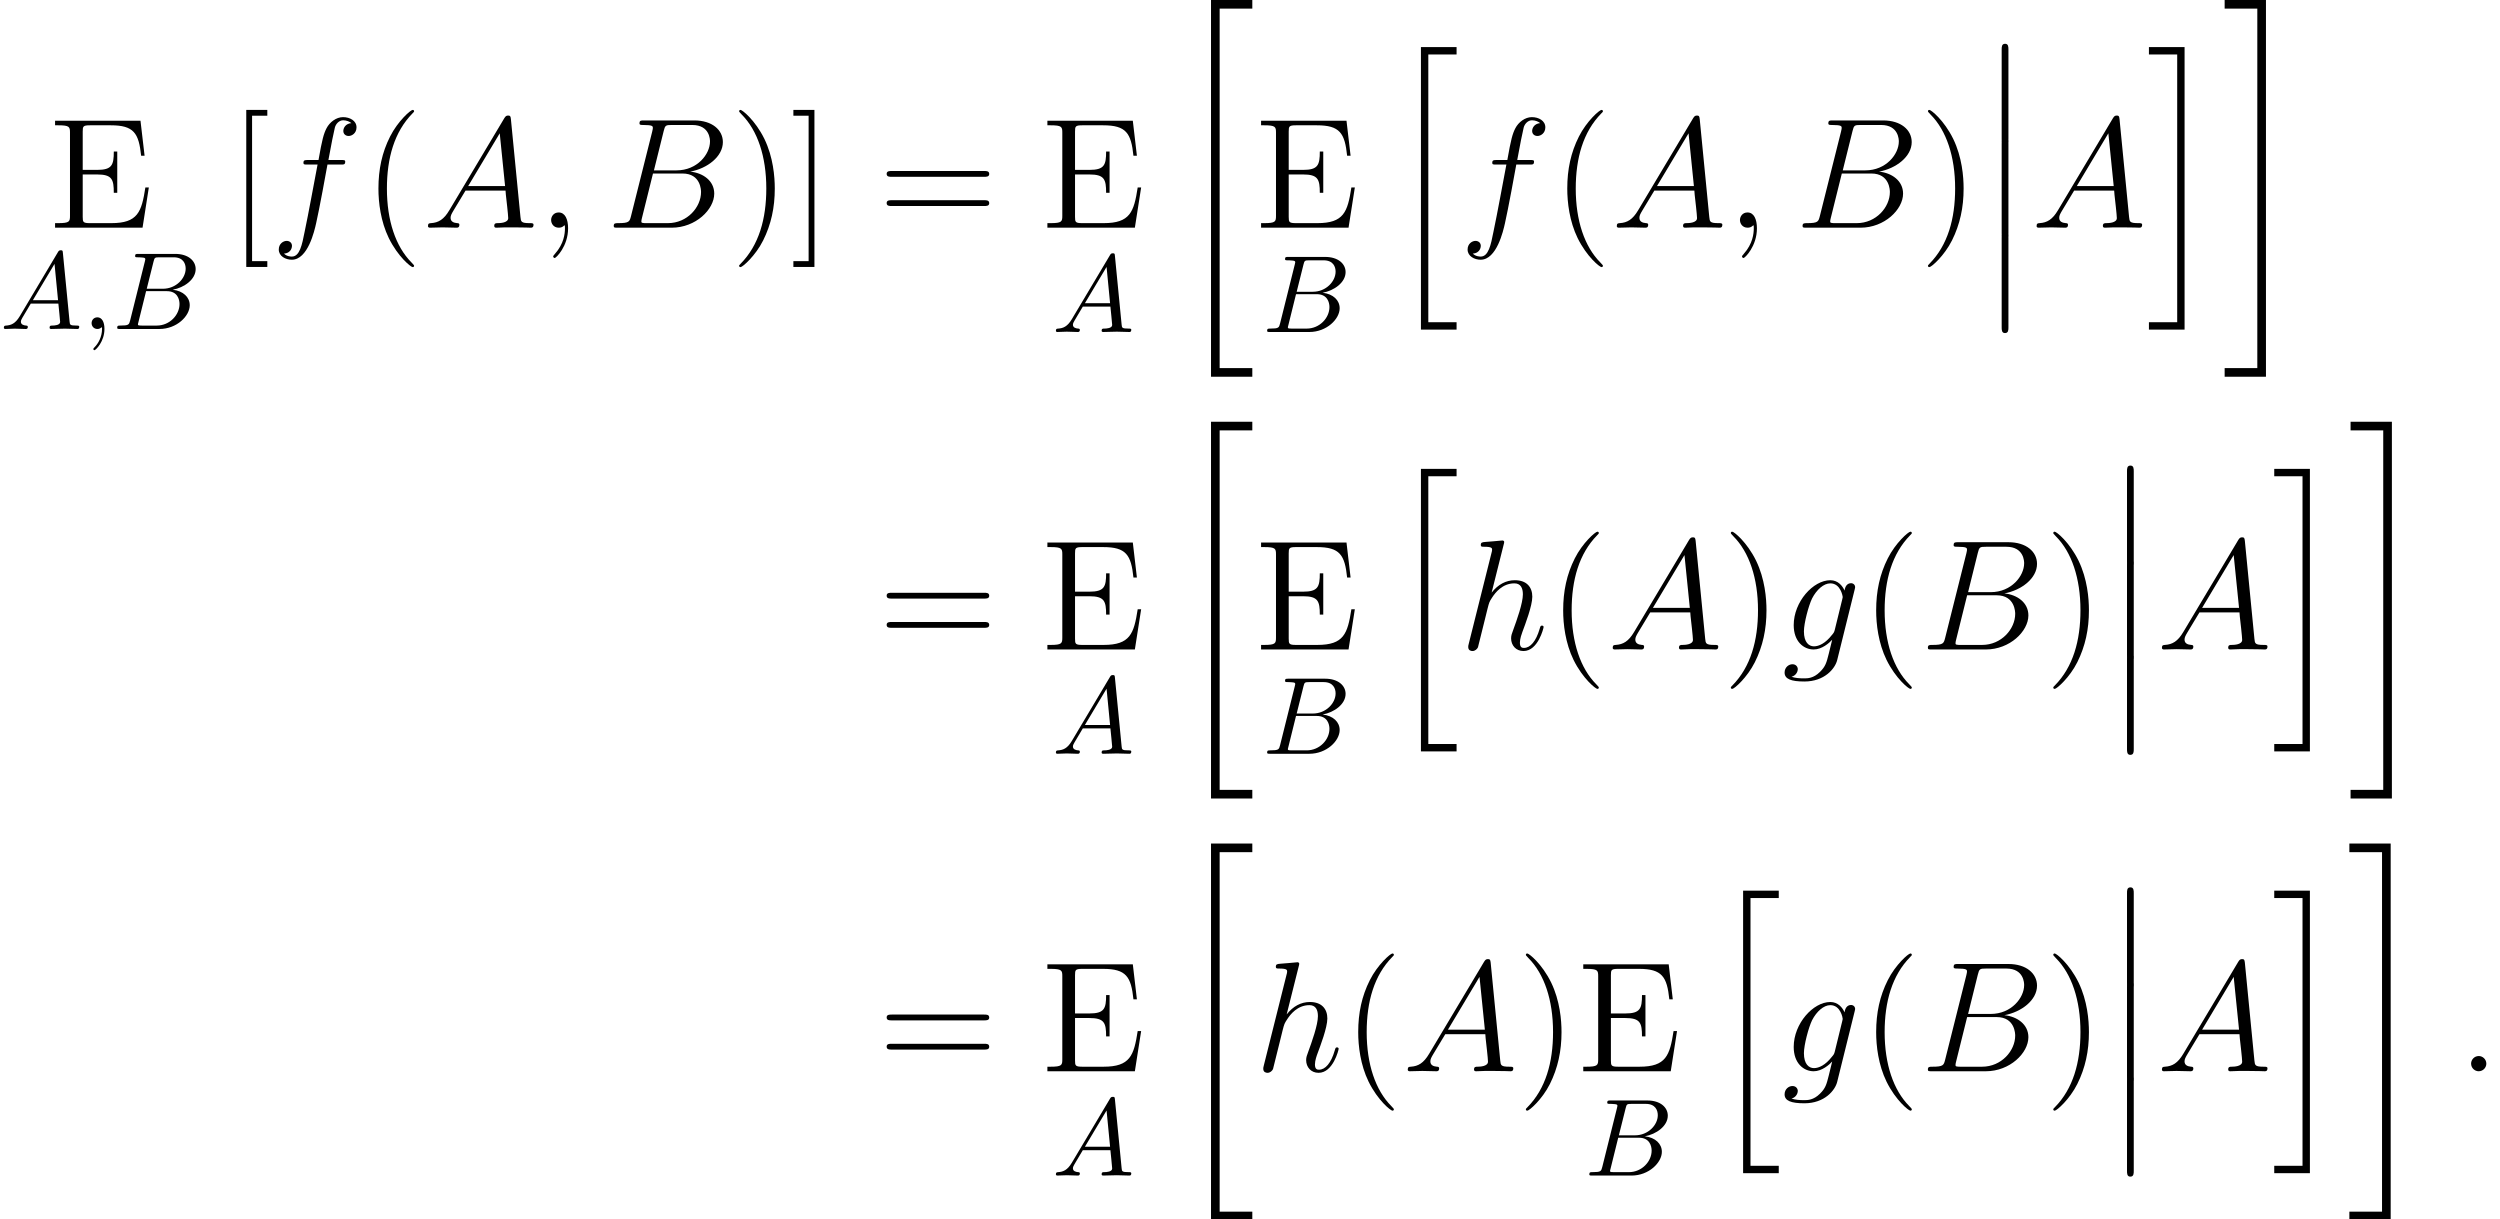 <?xml version='1.0'?>
<!-- This file was generated by dvisvgm 1.9.2 -->
<svg height='108.269pt' version='1.1' viewBox='122.957 24.909 222.033 108.269' width='222.033pt' xmlns='http://www.w3.org/2000/svg' xmlns:xlink='http://www.w3.org/1999/xlink'>
<defs>
<path d='M2.022 8.145C2.022 8.369 2.022 8.662 2.315 8.662C2.622 8.662 2.622 8.383 2.622 8.145V0.223C2.622 0 2.622 -0.293 2.329 -0.293C2.022 -0.293 2.022 -0.014 2.022 0.223V8.145Z' id='g0-12'/>
<path d='M3.487 32.903H7.155V32.136H4.254V0.209H7.155V-0.558H3.487V32.903Z' id='g0-20'/>
<path d='M3.096 32.136H0.195V32.903H3.864V-0.558H0.195V0.209H3.096V32.136Z' id='g0-21'/>
<path d='M3.152 24.534H6.318V23.878H3.808V0.098H6.318V-0.558H3.152V24.534Z' id='g0-104'/>
<path d='M2.762 23.878H0.251V24.534H3.417V-0.558H0.251V0.098H2.762V23.878Z' id='g0-105'/>
<path d='M4.533 3.389C4.533 3.347 4.533 3.32 4.296 3.082C2.901 1.674 2.12 -0.628 2.12 -3.473C2.12 -6.179 2.776 -8.508 4.394 -10.154C4.533 -10.28 4.533 -10.307 4.533 -10.349C4.533 -10.433 4.463 -10.461 4.407 -10.461C4.226 -10.461 3.082 -9.457 2.399 -8.09C1.688 -6.681 1.367 -5.189 1.367 -3.473C1.367 -2.232 1.562 -0.572 2.287 0.921C3.11 2.594 4.254 3.501 4.407 3.501C4.463 3.501 4.533 3.473 4.533 3.389Z' id='g3-40'/>
<path d='M3.933 -3.473C3.933 -4.533 3.794 -6.263 3.013 -7.88C2.19 -9.554 1.046 -10.461 0.893 -10.461C0.837 -10.461 0.767 -10.433 0.767 -10.349C0.767 -10.307 0.767 -10.28 1.004 -10.042C2.399 -8.634 3.18 -6.332 3.18 -3.487C3.18 -0.781 2.525 1.548 0.907 3.194C0.767 3.32 0.767 3.347 0.767 3.389C0.767 3.473 0.837 3.501 0.893 3.501C1.074 3.501 2.218 2.497 2.901 1.13C3.612 -0.293 3.933 -1.799 3.933 -3.473Z' id='g3-41'/>
<path d='M9.415 -4.519C9.61 -4.519 9.861 -4.519 9.861 -4.77C9.861 -5.035 9.624 -5.035 9.415 -5.035H1.2C1.004 -5.035 0.753 -5.035 0.753 -4.784C0.753 -4.519 0.99 -4.519 1.2 -4.519H9.415ZM9.415 -1.925C9.61 -1.925 9.861 -1.925 9.861 -2.176C9.861 -2.441 9.624 -2.441 9.415 -2.441H1.2C1.004 -2.441 0.753 -2.441 0.753 -2.19C0.753 -1.925 0.99 -1.925 1.2 -1.925H9.415Z' id='g3-61'/>
<path d='M8.899 -3.571H8.592C8.257 -1.395 7.922 -0.404 5.565 -0.404H3.668C3.055 -0.404 3.027 -0.502 3.027 -0.962V-4.728H4.296C5.635 -4.728 5.788 -4.296 5.788 -3.096H6.095V-6.765H5.788C5.788 -5.565 5.635 -5.133 4.296 -5.133H3.027V-8.536C3.027 -8.996 3.055 -9.094 3.668 -9.094H5.523C7.574 -9.094 8.006 -8.397 8.215 -6.388H8.522L8.159 -9.498H0.572V-9.094H0.851C1.855 -9.094 1.897 -8.954 1.897 -8.438V-1.06C1.897 -0.544 1.855 -0.404 0.851 -0.404H0.572V0H8.341L8.899 -3.571Z' id='g3-69'/>
<path d='M3.487 3.487V2.971H2.134V-9.945H3.487V-10.461H1.618V3.487H3.487Z' id='g3-91'/>
<path d='M2.162 -10.461H0.293V-9.945H1.646V2.971H0.293V3.487H2.162V-10.461Z' id='g3-93'/>
<path d='M1.982 -0.01C1.982 -0.654 1.738 -1.035 1.357 -1.035C1.035 -1.035 0.84 -0.791 0.84 -0.517C0.84 -0.254 1.035 0 1.357 0C1.474 0 1.601 -0.039 1.699 -0.127C1.728 -0.146 1.738 -0.156 1.748 -0.156S1.767 -0.146 1.767 -0.01C1.767 0.713 1.425 1.299 1.103 1.621C0.996 1.728 0.996 1.748 0.996 1.777C0.996 1.845 1.045 1.884 1.093 1.884C1.201 1.884 1.982 1.133 1.982 -0.01Z' id='g1-59'/>
<path d='M1.748 -1.123C1.357 -0.469 0.976 -0.332 0.547 -0.303C0.43 -0.293 0.342 -0.293 0.342 -0.107C0.342 -0.049 0.391 0 0.469 0C0.732 0 1.035 -0.029 1.308 -0.029C1.63 -0.029 1.972 0 2.285 0C2.343 0 2.47 0 2.47 -0.186C2.47 -0.293 2.382 -0.303 2.314 -0.303C2.089 -0.322 1.855 -0.4 1.855 -0.644C1.855 -0.762 1.914 -0.869 1.992 -1.006L2.734 -2.255H5.184C5.204 -2.05 5.341 -0.722 5.341 -0.625C5.341 -0.332 4.833 -0.303 4.638 -0.303C4.501 -0.303 4.403 -0.303 4.403 -0.107C4.403 0 4.52 0 4.54 0C4.94 0 5.36 -0.029 5.76 -0.029C6.004 -0.029 6.62 0 6.864 0C6.922 0 7.039 0 7.039 -0.195C7.039 -0.303 6.942 -0.303 6.815 -0.303C6.209 -0.303 6.209 -0.371 6.18 -0.654L5.585 -6.756C5.565 -6.952 5.565 -6.991 5.399 -6.991C5.243 -6.991 5.204 -6.922 5.145 -6.825L1.748 -1.123ZM2.919 -2.558L4.843 -5.78L5.155 -2.558H2.919Z' id='g1-65'/>
<path d='M1.562 -0.762C1.464 -0.381 1.445 -0.303 0.674 -0.303C0.508 -0.303 0.41 -0.303 0.41 -0.107C0.41 0 0.498 0 0.674 0H4.159C5.702 0 6.854 -1.152 6.854 -2.109C6.854 -2.812 6.288 -3.378 5.341 -3.486C6.356 -3.671 7.381 -4.394 7.381 -5.321C7.381 -6.044 6.737 -6.668 5.565 -6.668H2.285C2.099 -6.668 2.001 -6.668 2.001 -6.473C2.001 -6.366 2.089 -6.366 2.275 -6.366C2.294 -6.366 2.48 -6.366 2.646 -6.346C2.822 -6.327 2.909 -6.317 2.909 -6.19C2.909 -6.151 2.9 -6.122 2.87 -6.004L1.562 -0.762ZM3.036 -3.573L3.642 -5.995C3.73 -6.336 3.749 -6.366 4.169 -6.366H5.428C6.288 -6.366 6.493 -5.79 6.493 -5.36C6.493 -4.501 5.653 -3.573 4.462 -3.573H3.036ZM2.597 -0.303C2.46 -0.303 2.441 -0.303 2.382 -0.312C2.285 -0.322 2.255 -0.332 2.255 -0.41C2.255 -0.439 2.255 -0.459 2.304 -0.635L2.978 -3.359H4.823C5.76 -3.359 5.946 -2.636 5.946 -2.216C5.946 -1.25 5.077 -0.303 3.925 -0.303H2.597Z' id='g1-66'/>
<path d='M2.566 -0.669C2.566 -1.074 2.232 -1.353 1.897 -1.353C1.492 -1.353 1.213 -1.018 1.213 -0.683C1.213 -0.279 1.548 0 1.883 0C2.287 0 2.566 -0.335 2.566 -0.669Z' id='g2-58'/>
<path d='M2.72 0.056C2.72 -0.753 2.455 -1.353 1.883 -1.353C1.437 -1.353 1.213 -0.99 1.213 -0.683S1.423 0 1.897 0C2.078 0 2.232 -0.056 2.357 -0.181C2.385 -0.209 2.399 -0.209 2.413 -0.209C2.441 -0.209 2.441 -0.014 2.441 0.056C2.441 0.516 2.357 1.423 1.548 2.329C1.395 2.497 1.395 2.525 1.395 2.552C1.395 2.622 1.465 2.692 1.534 2.692C1.646 2.692 2.72 1.66 2.72 0.056Z' id='g2-59'/>
<path d='M2.371 -1.548C1.883 -0.725 1.409 -0.446 0.739 -0.404C0.586 -0.391 0.474 -0.391 0.474 -0.139C0.474 -0.056 0.544 0 0.642 0C0.893 0 1.52 -0.028 1.771 -0.028C2.176 -0.028 2.622 0 3.013 0C3.096 0 3.264 0 3.264 -0.265C3.264 -0.391 3.152 -0.404 3.068 -0.404C2.748 -0.432 2.483 -0.544 2.483 -0.879C2.483 -1.074 2.566 -1.227 2.748 -1.534L3.808 -3.292H7.364C7.378 -3.166 7.378 -3.055 7.392 -2.929C7.434 -2.566 7.601 -1.116 7.601 -0.851C7.601 -0.432 6.89 -0.404 6.667 -0.404C6.514 -0.404 6.36 -0.404 6.36 -0.153C6.36 0 6.486 0 6.569 0C6.806 0 7.085 -0.028 7.323 -0.028H8.118C8.968 -0.028 9.582 0 9.596 0C9.694 0 9.847 0 9.847 -0.265C9.847 -0.404 9.722 -0.404 9.512 -0.404C8.745 -0.404 8.731 -0.53 8.689 -0.948L7.839 -9.652C7.811 -9.931 7.755 -9.959 7.601 -9.959C7.462 -9.959 7.378 -9.931 7.253 -9.722L2.371 -1.548ZM4.045 -3.696L6.848 -8.383L7.323 -3.696H4.045Z' id='g2-65'/>
<path d='M5.105 -8.578C5.23 -9.094 5.286 -9.122 5.83 -9.122H7.643C9.219 -9.122 9.219 -7.783 9.219 -7.657C9.219 -6.528 8.09 -5.091 6.249 -5.091H4.24L5.105 -8.578ZM7.462 -4.979C8.982 -5.258 10.363 -6.318 10.363 -7.601C10.363 -8.689 9.401 -9.526 7.825 -9.526H3.347C3.082 -9.526 2.957 -9.526 2.957 -9.261C2.957 -9.122 3.082 -9.122 3.292 -9.122C4.142 -9.122 4.142 -9.01 4.142 -8.857C4.142 -8.829 4.142 -8.745 4.087 -8.536L2.204 -1.032C2.078 -0.544 2.05 -0.404 1.074 -0.404C0.809 -0.404 0.669 -0.404 0.669 -0.153C0.669 0 0.753 0 1.032 0H5.816C7.95 0 9.596 -1.618 9.596 -3.027C9.596 -4.17 8.592 -4.868 7.462 -4.979ZM5.481 -0.404H3.599C3.403 -0.404 3.375 -0.404 3.292 -0.418C3.138 -0.432 3.124 -0.46 3.124 -0.572C3.124 -0.669 3.152 -0.753 3.18 -0.879L4.156 -4.812H6.779C8.424 -4.812 8.424 -3.278 8.424 -3.166C8.424 -1.827 7.211 -0.404 5.481 -0.404Z' id='g2-66'/>
<path d='M6.221 -5.607C6.5 -5.607 6.611 -5.607 6.611 -5.872C6.611 -6.011 6.5 -6.011 6.249 -6.011H5.119C5.384 -7.448 5.579 -8.438 5.691 -8.885C5.774 -9.219 6.067 -9.54 6.43 -9.54C6.723 -9.54 7.016 -9.415 7.155 -9.289C6.611 -9.233 6.444 -8.829 6.444 -8.592C6.444 -8.313 6.653 -8.145 6.918 -8.145C7.197 -8.145 7.615 -8.383 7.615 -8.913C7.615 -9.498 7.03 -9.819 6.416 -9.819C5.816 -9.819 5.23 -9.373 4.951 -8.829C4.7 -8.341 4.561 -7.839 4.24 -6.011H3.306C3.041 -6.011 2.901 -6.011 2.901 -5.76C2.901 -5.607 2.985 -5.607 3.264 -5.607H4.156C3.905 -4.31 3.333 -1.158 3.013 0.335C2.776 1.548 2.566 2.566 1.869 2.566C1.827 2.566 1.423 2.566 1.172 2.301C1.883 2.246 1.883 1.632 1.883 1.618C1.883 1.339 1.674 1.172 1.409 1.172C1.13 1.172 0.711 1.409 0.711 1.939C0.711 2.538 1.325 2.845 1.869 2.845C3.292 2.845 3.877 0.293 4.031 -0.404C4.282 -1.478 4.965 -5.189 5.035 -5.607H6.221Z' id='g2-102'/>
<path d='M4.714 -1.771C4.659 -1.548 4.631 -1.492 4.449 -1.283C3.877 -0.544 3.292 -0.279 2.859 -0.279C2.399 -0.279 1.967 -0.642 1.967 -1.604C1.967 -2.343 2.385 -3.905 2.692 -4.533C3.096 -5.314 3.724 -5.872 4.31 -5.872C5.23 -5.872 5.412 -4.728 5.412 -4.645L5.37 -4.449L4.714 -1.771ZM5.579 -5.23C5.398 -5.635 5.007 -6.151 4.31 -6.151C2.79 -6.151 1.06 -4.24 1.06 -2.162C1.06 -0.711 1.939 0 2.831 0C3.571 0 4.226 -0.586 4.477 -0.865L4.17 0.391C3.975 1.158 3.891 1.506 3.389 1.995C2.817 2.566 2.287 2.566 1.981 2.566C1.562 2.566 1.213 2.538 0.865 2.427C1.311 2.301 1.423 1.911 1.423 1.757C1.423 1.534 1.255 1.311 0.948 1.311C0.614 1.311 0.251 1.59 0.251 2.05C0.251 2.622 0.823 2.845 2.008 2.845C3.808 2.845 4.742 1.688 4.924 0.934L6.472 -5.314C6.514 -5.481 6.514 -5.509 6.514 -5.537C6.514 -5.732 6.36 -5.886 6.151 -5.886C5.816 -5.886 5.621 -5.607 5.579 -5.23Z' id='g2-103'/>
<path d='M3.919 -9.331C3.933 -9.387 3.961 -9.47 3.961 -9.54C3.961 -9.68 3.822 -9.68 3.794 -9.68C3.78 -9.68 3.096 -9.624 3.027 -9.61C2.79 -9.596 2.58 -9.568 2.329 -9.554C1.981 -9.526 1.883 -9.512 1.883 -9.261C1.883 -9.122 1.995 -9.122 2.19 -9.122C2.873 -9.122 2.887 -8.996 2.887 -8.857C2.887 -8.773 2.859 -8.662 2.845 -8.62L0.823 -0.544C0.767 -0.335 0.767 -0.307 0.767 -0.223C0.767 0.084 1.004 0.139 1.144 0.139C1.381 0.139 1.562 -0.042 1.632 -0.195L2.26 -2.72C2.329 -3.027 2.413 -3.32 2.483 -3.626C2.636 -4.212 2.636 -4.226 2.901 -4.631S3.794 -5.872 4.868 -5.872C5.426 -5.872 5.621 -5.454 5.621 -4.896C5.621 -4.115 5.077 -2.594 4.77 -1.757C4.645 -1.423 4.575 -1.241 4.575 -0.99C4.575 -0.363 5.007 0.139 5.677 0.139C6.974 0.139 7.462 -1.911 7.462 -1.995C7.462 -2.064 7.406 -2.12 7.323 -2.12C7.197 -2.12 7.183 -2.078 7.113 -1.841C6.793 -0.725 6.276 -0.139 5.719 -0.139C5.579 -0.139 5.356 -0.153 5.356 -0.6C5.356 -0.962 5.523 -1.409 5.579 -1.562C5.83 -2.232 6.458 -3.877 6.458 -4.686C6.458 -5.523 5.97 -6.151 4.91 -6.151C4.115 -6.151 3.417 -5.774 2.845 -5.049L3.919 -9.331Z' id='g2-104'/>
</defs>
<g id='page1'>
<use x='127.276' xlink:href='#g3-69' y='45.131'/>
<use x='122.957' xlink:href='#g1-65' y='54.127'/>
<use x='130.252' xlink:href='#g1-59' y='54.127'/>
<use x='132.954' xlink:href='#g1-66' y='54.127'/>
<use x='143.211' xlink:href='#g3-91' y='45.131'/>
<use x='147.005' xlink:href='#g2-102' y='45.131'/>
<use x='155.2' xlink:href='#g3-40' y='45.131'/>
<use x='160.492' xlink:href='#g2-65' y='45.131'/>
<use x='170.691' xlink:href='#g2-59' y='45.131'/>
<use x='176.795' xlink:href='#g2-66' y='45.131'/>
<use x='187.835' xlink:href='#g3-41' y='45.131'/>
<use x='193.127' xlink:href='#g3-93' y='45.131'/>
<use x='200.951' xlink:href='#g3-61' y='45.131'/>
<use x='215.407' xlink:href='#g3-69' y='45.131'/>
<use x='216.392' xlink:href='#g1-65' y='54.395'/>
<use x='227.024' xlink:href='#g0-20' y='25.465'/>
<use x='234.385' xlink:href='#g3-69' y='45.131'/>
<use x='235.083' xlink:href='#g1-66' y='54.395'/>
<use x='246.002' xlink:href='#g0-104' y='29.649'/>
<use x='252.588' xlink:href='#g2-102' y='45.131'/>
<use x='260.784' xlink:href='#g3-40' y='45.131'/>
<use x='266.075' xlink:href='#g2-65' y='45.131'/>
<use x='276.275' xlink:href='#g2-59' y='45.131'/>
<use x='282.379' xlink:href='#g2-66' y='45.131'/>
<use x='293.419' xlink:href='#g3-41' y='45.131'/>
<use x='298.71' xlink:href='#g0-12' y='29.091'/>
<use x='298.71' xlink:href='#g0-12' y='37.46'/>
<use x='298.71' xlink:href='#g0-12' y='45.828'/>
<use x='303.359' xlink:href='#g2-65' y='45.131'/>
<use x='313.559' xlink:href='#g0-105' y='29.649'/>
<use x='320.34' xlink:href='#g0-21' y='25.465'/>
<use x='200.951' xlink:href='#g3-61' y='82.591'/>
<use x='215.407' xlink:href='#g3-69' y='82.591'/>
<use x='216.392' xlink:href='#g1-65' y='91.854'/>
<use x='227.024' xlink:href='#g0-20' y='62.924'/>
<use x='234.385' xlink:href='#g3-69' y='82.591'/>
<use x='235.083' xlink:href='#g1-66' y='91.854'/>
<use x='246.002' xlink:href='#g0-104' y='67.109'/>
<use x='252.588' xlink:href='#g2-104' y='82.591'/>
<use x='260.42' xlink:href='#g3-40' y='82.591'/>
<use x='265.712' xlink:href='#g2-65' y='82.591'/>
<use x='275.911' xlink:href='#g3-41' y='82.591'/>
<use x='281.202' xlink:href='#g2-103' y='82.591'/>
<use x='288.218' xlink:href='#g3-40' y='82.591'/>
<use x='293.509' xlink:href='#g2-66' y='82.591'/>
<use x='304.549' xlink:href='#g3-41' y='82.591'/>
<use x='309.841' xlink:href='#g0-12' y='66.551'/>
<use x='309.841' xlink:href='#g0-12' y='74.919'/>
<use x='309.841' xlink:href='#g0-12' y='83.288'/>
<use x='314.49' xlink:href='#g2-65' y='82.591'/>
<use x='324.689' xlink:href='#g0-105' y='67.109'/>
<use x='331.524' xlink:href='#g0-21' y='62.924'/>
<use x='200.951' xlink:href='#g3-61' y='120.051'/>
<use x='215.407' xlink:href='#g3-69' y='120.051'/>
<use x='216.392' xlink:href='#g1-65' y='129.314'/>
<use x='227.024' xlink:href='#g0-20' y='100.384'/>
<use x='234.385' xlink:href='#g2-104' y='120.051'/>
<use x='242.217' xlink:href='#g3-40' y='120.051'/>
<use x='247.509' xlink:href='#g2-65' y='120.051'/>
<use x='257.708' xlink:href='#g3-41' y='120.051'/>
<use x='263' xlink:href='#g3-69' y='120.051'/>
<use x='263.698' xlink:href='#g1-66' y='129.314'/>
<use x='274.616' xlink:href='#g0-104' y='104.569'/>
<use x='281.202' xlink:href='#g2-103' y='120.051'/>
<use x='288.218' xlink:href='#g3-40' y='120.051'/>
<use x='293.509' xlink:href='#g2-66' y='120.051'/>
<use x='304.549' xlink:href='#g3-41' y='120.051'/>
<use x='309.841' xlink:href='#g0-12' y='104.011'/>
<use x='309.841' xlink:href='#g0-12' y='112.379'/>
<use x='309.841' xlink:href='#g0-12' y='120.748'/>
<use x='314.49' xlink:href='#g2-65' y='120.051'/>
<use x='324.689' xlink:href='#g0-105' y='104.569'/>
<use x='331.417' xlink:href='#g0-21' y='100.384'/>
<use x='341.21' xlink:href='#g2-58' y='120.051'/>
</g>
</svg>
